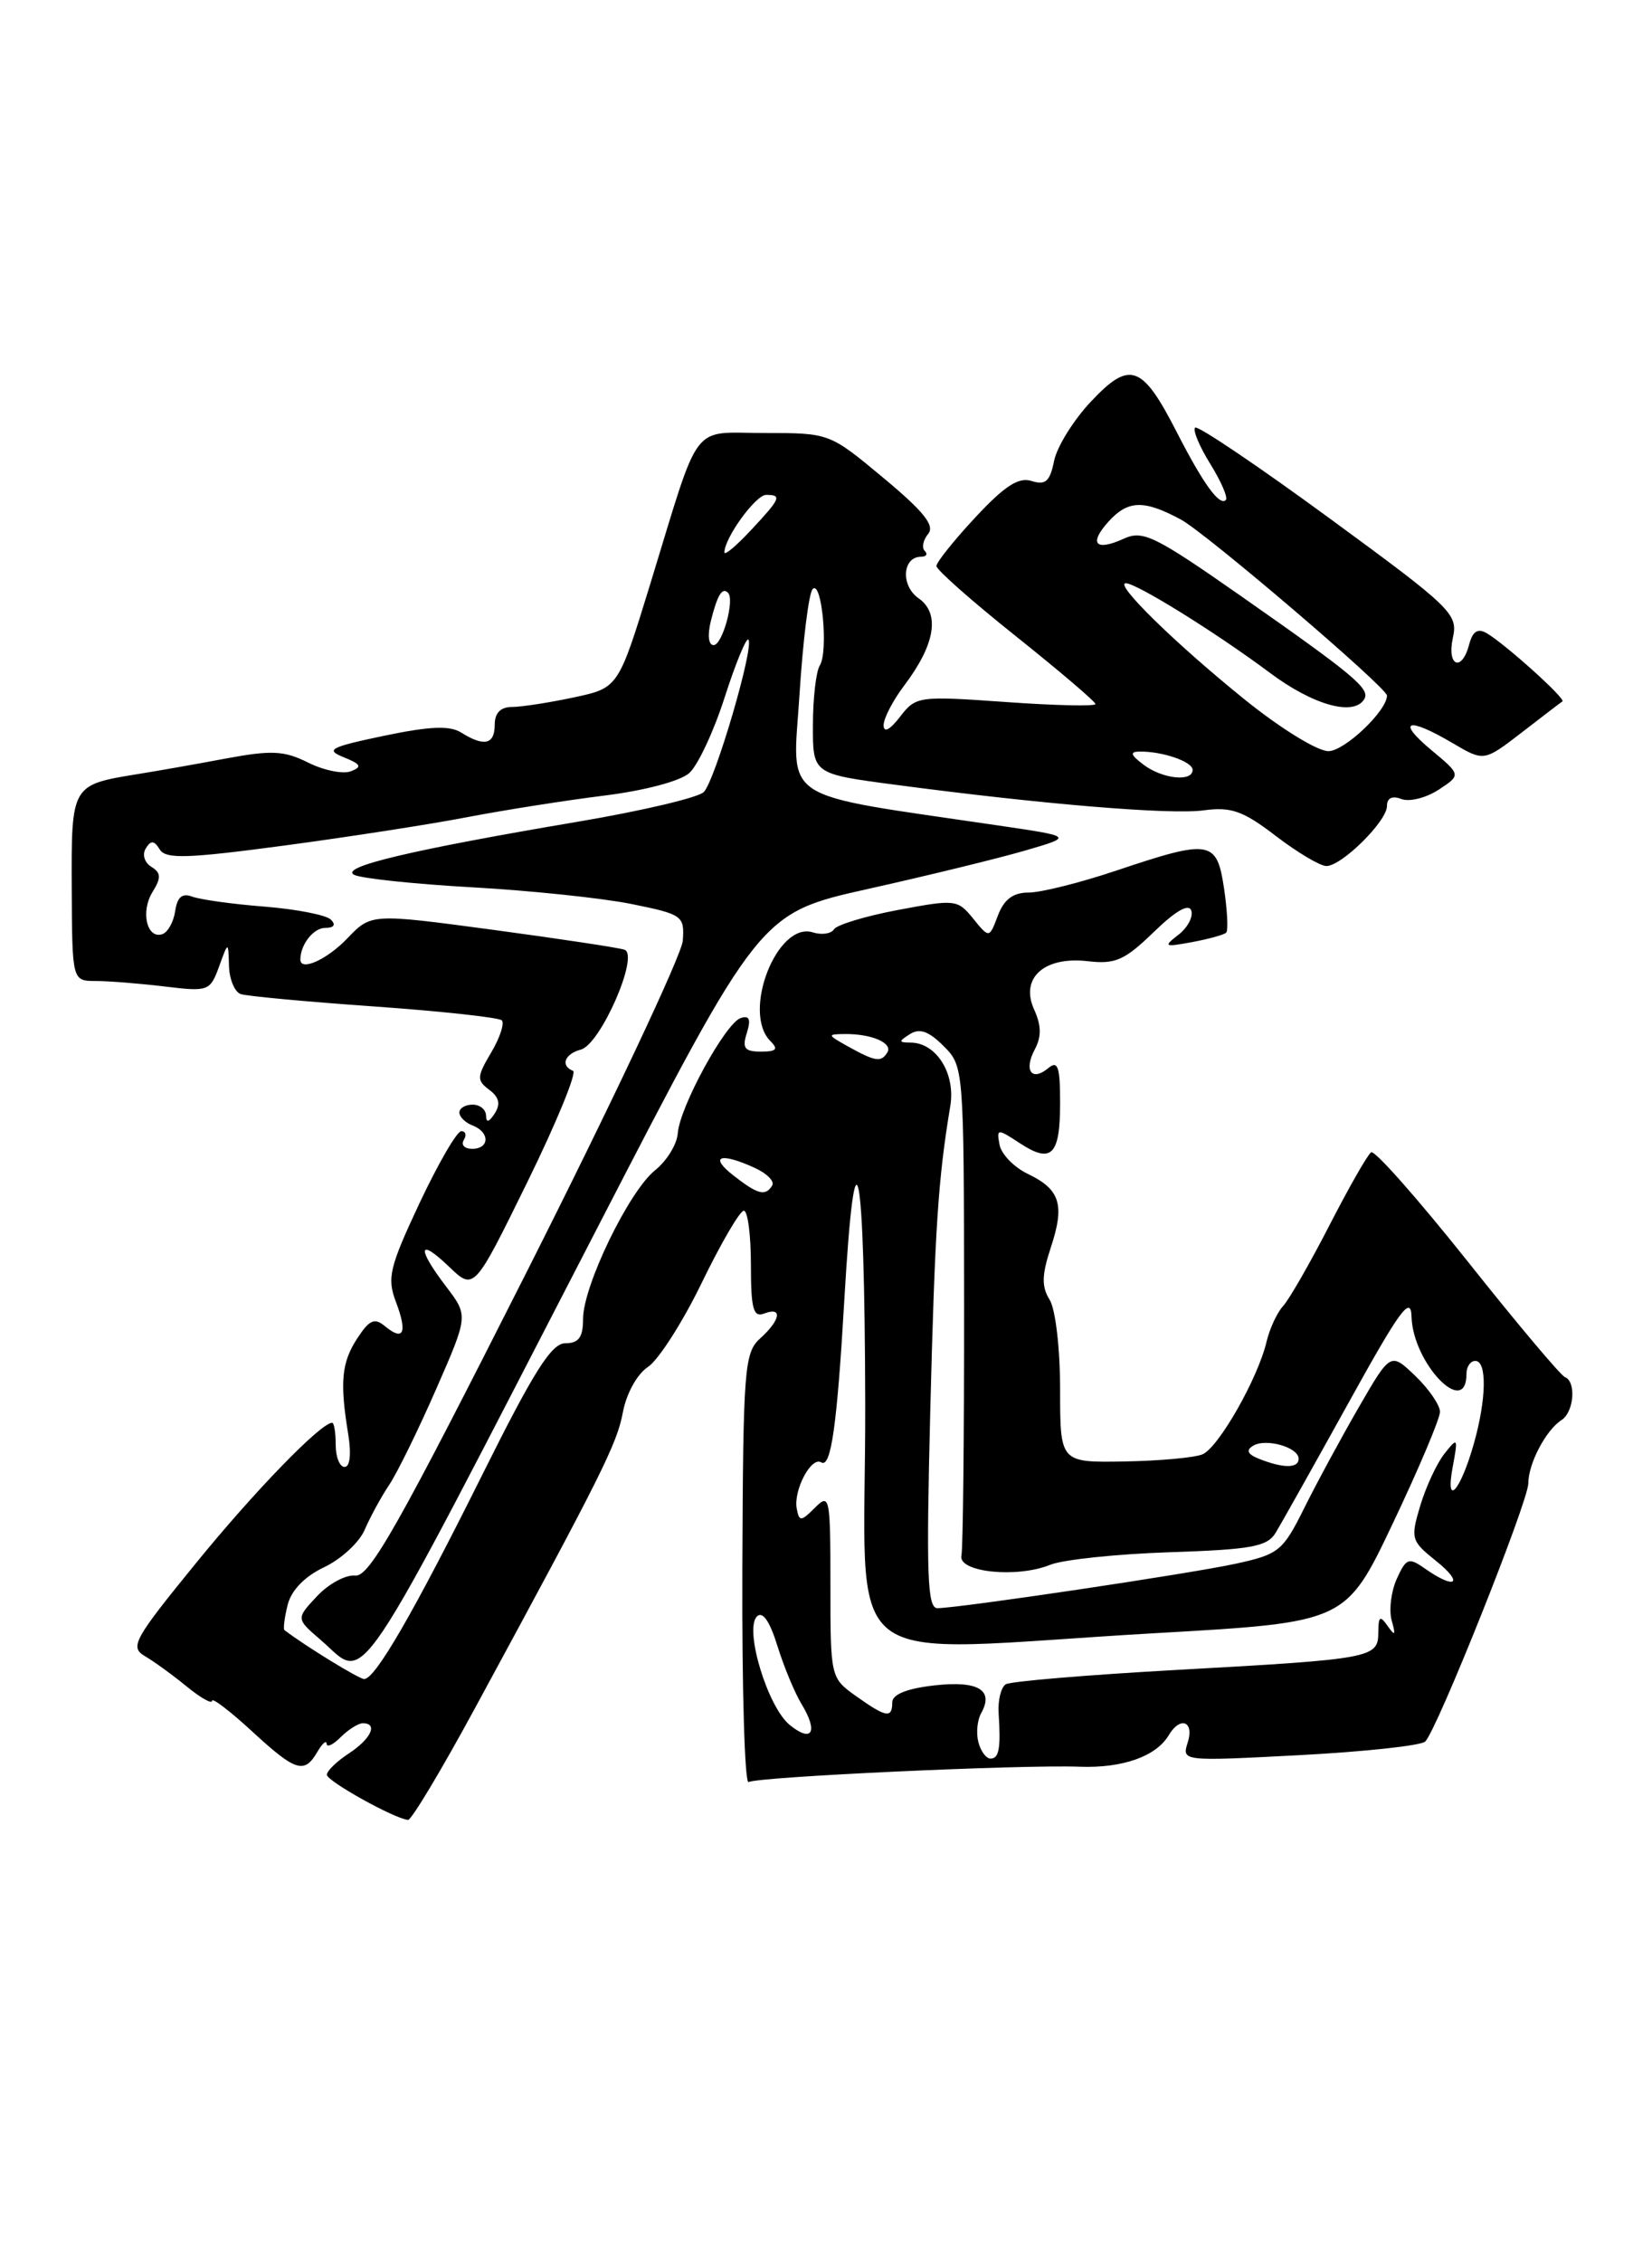 <?xml version="1.0" encoding="UTF-8" standalone="no"?>
<!DOCTYPE svg PUBLIC "-//W3C//DTD SVG 1.1//EN" "http://www.w3.org/Graphics/SVG/1.1/DTD/svg11.dtd" >
<svg xmlns="http://www.w3.org/2000/svg" xmlns:xlink="http://www.w3.org/1999/xlink" version="1.1" viewBox="0 0 187 256">
 <g >
 <path fill="currentColor"
d=" M 53.79 193.25 C 68.17 166.74 69.84 163.40 70.51 159.80 C 70.91 157.68 72.12 155.49 73.35 154.68 C 74.53 153.90 77.28 149.61 79.45 145.13 C 81.62 140.66 83.76 137.00 84.20 137.00 C 84.64 137.00 85.00 139.75 85.00 143.11 C 85.00 148.12 85.27 149.11 86.50 148.64 C 88.61 147.83 88.37 149.36 86.06 151.44 C 84.25 153.08 84.12 154.80 84.03 177.67 C 83.98 191.14 84.30 201.93 84.74 201.66 C 85.71 201.06 115.64 199.67 122.22 199.92 C 127.07 200.10 130.88 198.75 132.30 196.35 C 133.59 194.17 135.21 194.77 134.45 197.16 C 133.77 199.31 133.77 199.31 147.13 198.61 C 154.48 198.22 160.87 197.53 161.33 197.07 C 162.69 195.71 173.00 169.89 173.00 167.85 C 173.00 165.62 174.99 161.83 176.75 160.70 C 178.17 159.79 178.45 156.34 177.14 155.83 C 176.67 155.65 171.70 149.75 166.11 142.71 C 160.51 135.68 155.61 130.13 155.21 130.39 C 154.82 130.64 152.70 134.35 150.50 138.63 C 148.30 142.91 145.94 147.03 145.25 147.78 C 144.56 148.53 143.72 150.35 143.37 151.82 C 142.41 155.94 137.94 163.80 136.12 164.57 C 135.23 164.95 131.24 165.31 127.25 165.38 C 120.00 165.50 120.00 165.50 120.00 157.24 C 120.00 152.59 119.48 148.14 118.81 147.07 C 117.89 145.59 117.92 144.28 118.95 141.16 C 120.55 136.31 120.01 134.59 116.33 132.83 C 114.79 132.09 113.36 130.62 113.15 129.56 C 112.80 127.70 112.88 127.69 115.42 129.35 C 119.02 131.72 120.00 130.75 120.00 124.82 C 120.00 120.70 119.75 119.96 118.66 120.87 C 116.78 122.43 115.86 121.13 117.14 118.74 C 117.90 117.31 117.88 116.04 117.06 114.24 C 115.44 110.67 118.20 108.19 123.15 108.77 C 126.25 109.13 127.31 108.66 130.59 105.48 C 133.07 103.07 134.57 102.21 134.85 103.04 C 135.08 103.75 134.43 104.98 133.39 105.78 C 131.65 107.13 131.78 107.19 134.93 106.61 C 136.81 106.26 138.55 105.78 138.80 105.54 C 139.04 105.29 138.93 103.05 138.56 100.55 C 137.74 95.06 137.02 94.94 126.41 98.50 C 122.31 99.88 117.83 101.00 116.45 101.00 C 114.68 101.00 113.66 101.76 112.96 103.60 C 111.98 106.19 111.98 106.19 110.16 103.95 C 108.40 101.78 108.13 101.75 101.66 102.97 C 97.98 103.66 94.72 104.65 94.40 105.16 C 94.09 105.67 93.01 105.82 92.02 105.51 C 87.98 104.22 83.94 114.54 87.20 117.80 C 88.13 118.73 87.90 119.00 86.13 119.00 C 84.28 119.00 83.99 118.61 84.54 116.88 C 85.02 115.35 84.83 114.88 83.85 115.20 C 82.13 115.75 76.93 125.27 76.72 128.25 C 76.63 129.49 75.48 131.36 74.16 132.42 C 71.20 134.78 66.00 145.51 66.00 149.25 C 66.00 151.33 65.51 152.00 64.00 152.00 C 62.43 152.00 60.44 155.14 54.60 166.87 C 46.80 182.52 42.48 190.00 41.22 190.00 C 40.65 190.00 34.56 186.27 32.20 184.46 C 32.04 184.34 32.20 183.06 32.56 181.61 C 32.98 179.94 34.49 178.39 36.70 177.34 C 38.62 176.43 40.69 174.52 41.29 173.09 C 41.90 171.67 43.15 169.38 44.07 168.00 C 44.99 166.62 47.37 161.76 49.37 157.19 C 53.01 148.88 53.01 148.88 50.51 145.60 C 47.15 141.20 47.33 139.98 50.83 143.34 C 53.66 146.05 53.66 146.05 59.69 133.77 C 63.00 127.02 65.33 121.35 64.86 121.17 C 63.41 120.60 63.91 119.26 65.75 118.77 C 67.98 118.18 72.40 108.07 70.69 107.47 C 70.03 107.24 63.32 106.23 55.76 105.21 C 42.02 103.37 42.02 103.37 39.32 106.18 C 37.02 108.59 34.00 109.95 34.00 108.58 C 34.00 106.89 35.48 105.00 36.81 105.00 C 37.81 105.00 38.05 104.65 37.45 104.06 C 36.93 103.54 33.54 102.88 29.92 102.59 C 26.30 102.31 22.63 101.79 21.75 101.46 C 20.63 101.03 20.06 101.51 19.83 103.10 C 19.65 104.33 18.99 105.51 18.37 105.71 C 16.62 106.29 15.89 103.14 17.27 100.93 C 18.26 99.32 18.24 98.77 17.12 98.08 C 16.35 97.60 16.08 96.69 16.50 96.01 C 17.08 95.06 17.44 95.09 18.08 96.12 C 18.76 97.23 21.19 97.15 32.20 95.68 C 39.52 94.70 48.88 93.25 53.00 92.45 C 57.12 91.66 64.05 90.57 68.39 90.03 C 72.97 89.46 77.02 88.39 78.03 87.47 C 79.00 86.60 80.80 82.75 82.03 78.91 C 83.26 75.08 84.47 72.14 84.71 72.38 C 85.42 73.08 80.94 88.38 79.66 89.63 C 79.02 90.26 72.65 91.76 65.50 92.97 C 46.62 96.16 38.42 98.10 40.08 98.99 C 40.86 99.40 46.90 100.04 53.50 100.41 C 60.10 100.78 68.20 101.63 71.50 102.30 C 77.27 103.47 77.49 103.63 77.29 106.45 C 77.17 108.05 69.22 124.92 59.62 143.93 C 45.17 172.54 41.83 178.46 40.22 178.29 C 39.15 178.17 37.20 179.22 35.89 180.62 C 33.50 183.17 33.50 183.17 36.31 185.58 C 41.67 190.21 39.36 193.65 67.63 138.92 C 86.01 103.33 86.01 103.33 98.26 100.59 C 104.99 99.09 112.97 97.14 116.00 96.26 C 121.50 94.66 121.50 94.66 113.00 93.41 C 87.76 89.69 89.72 90.98 90.50 78.59 C 90.89 72.49 91.55 67.12 91.99 66.66 C 93.02 65.56 93.79 73.74 92.80 75.30 C 92.38 75.96 92.02 78.99 92.02 82.04 C 92.00 87.57 92.00 87.57 101.25 88.79 C 117.96 91.01 132.43 92.21 136.23 91.70 C 139.36 91.28 140.69 91.74 144.42 94.60 C 146.87 96.47 149.44 98.00 150.14 98.00 C 151.88 98.00 157.00 92.93 157.00 91.21 C 157.00 90.30 157.59 90.01 158.64 90.42 C 159.54 90.76 161.43 90.29 162.84 89.37 C 165.40 87.69 165.40 87.69 161.99 84.85 C 157.99 81.51 159.35 81.09 164.43 84.09 C 167.98 86.18 167.98 86.18 172.24 82.90 C 174.58 81.09 176.66 79.50 176.86 79.37 C 177.27 79.08 170.39 72.88 168.30 71.66 C 167.28 71.06 166.70 71.43 166.31 72.91 C 165.48 76.10 163.75 75.41 164.46 72.17 C 165.05 69.47 164.37 68.81 150.44 58.61 C 142.38 52.71 135.56 48.11 135.28 48.39 C 135.00 48.67 135.77 50.52 137.00 52.50 C 138.23 54.48 139.02 56.32 138.76 56.58 C 138.04 57.29 136.21 54.76 133.21 48.91 C 129.29 41.25 127.91 40.75 123.51 45.42 C 121.53 47.52 119.64 50.55 119.32 52.15 C 118.85 54.48 118.35 54.93 116.78 54.43 C 115.30 53.96 113.73 54.98 110.41 58.54 C 107.98 61.15 106.00 63.63 106.00 64.05 C 106.00 64.48 110.05 68.05 115.00 72.00 C 119.95 75.95 124.00 79.40 124.00 79.67 C 124.00 79.94 119.44 79.84 113.86 79.44 C 103.95 78.74 103.68 78.78 101.88 81.11 C 100.75 82.58 100.04 82.96 100.02 82.09 C 100.01 81.32 101.05 79.30 102.34 77.59 C 105.86 72.94 106.45 69.43 103.98 67.70 C 101.93 66.27 102.14 63.00 104.27 63.00 C 104.86 63.00 105.04 62.70 104.68 62.34 C 104.31 61.98 104.49 61.12 105.06 60.42 C 105.85 59.48 104.58 57.89 100.00 54.08 C 93.90 49.00 93.90 49.00 86.57 49.00 C 78.07 49.00 79.38 47.26 73.58 66.17 C 69.99 77.84 69.99 77.84 64.95 78.92 C 62.17 79.51 59.02 80.00 57.95 80.00 C 56.67 80.00 56.00 80.68 56.00 82.00 C 56.00 84.25 54.82 84.53 52.21 82.90 C 50.91 82.08 48.65 82.18 43.47 83.26 C 37.34 84.55 36.79 84.84 38.91 85.69 C 40.87 86.48 41.02 86.78 39.71 87.28 C 38.83 87.62 36.66 87.18 34.89 86.30 C 32.17 84.94 30.75 84.87 25.59 85.83 C 22.24 86.46 17.70 87.26 15.50 87.61 C 8.08 88.82 8.07 88.83 8.12 100.51 C 8.17 111.00 8.17 111.00 10.84 111.01 C 12.30 111.01 15.81 111.29 18.63 111.63 C 23.59 112.23 23.78 112.16 24.80 109.37 C 25.84 106.50 25.84 106.50 25.92 109.28 C 25.96 110.81 26.56 112.25 27.25 112.49 C 27.94 112.72 34.73 113.36 42.35 113.89 C 49.97 114.43 56.47 115.14 56.80 115.46 C 57.13 115.79 56.59 117.43 55.60 119.10 C 53.97 121.85 53.95 122.25 55.38 123.32 C 56.50 124.15 56.68 124.94 56.00 126.00 C 55.35 127.00 55.03 127.08 55.02 126.25 C 55.01 125.56 54.33 125.00 53.50 125.00 C 52.67 125.00 52.00 125.40 52.00 125.89 C 52.00 126.38 52.67 127.05 53.50 127.36 C 55.47 128.12 55.43 130.00 53.44 130.00 C 52.58 130.00 52.16 129.55 52.50 129.00 C 52.84 128.45 52.71 128.00 52.22 128.00 C 51.72 128.00 49.60 131.67 47.49 136.14 C 44.08 143.41 43.79 144.62 44.82 147.33 C 46.14 150.82 45.69 151.82 43.59 150.08 C 42.40 149.09 41.82 149.34 40.46 151.42 C 38.66 154.16 38.45 156.37 39.41 162.25 C 39.78 164.51 39.62 166.00 39.01 166.00 C 38.45 166.00 38.00 164.88 38.00 163.50 C 38.00 162.12 37.82 161.00 37.60 161.00 C 36.32 161.00 28.80 168.75 22.17 176.90 C 15.15 185.51 14.67 186.38 16.39 187.40 C 17.42 188.00 19.56 189.55 21.13 190.84 C 22.71 192.13 24.00 192.86 24.00 192.46 C 24.00 192.07 26.01 193.60 28.48 195.87 C 33.47 200.47 34.44 200.78 35.92 198.25 C 36.48 197.29 36.95 196.87 36.97 197.32 C 36.99 197.77 37.71 197.44 38.57 196.57 C 39.44 195.71 40.56 195.00 41.07 195.00 C 42.82 195.00 42.00 196.77 39.50 198.41 C 38.12 199.31 37.00 200.40 37.00 200.83 C 37.00 201.55 44.64 205.80 46.19 205.94 C 46.57 205.97 49.99 200.26 53.79 193.25 Z  M 110.75 197.14 C 110.48 196.12 110.62 194.64 111.07 193.85 C 112.53 191.23 110.72 190.16 105.75 190.72 C 102.66 191.07 101.00 191.74 101.00 192.63 C 101.00 194.48 100.32 194.36 96.90 191.93 C 94.01 189.87 94.00 189.81 94.00 179.36 C 94.00 169.36 93.92 168.94 92.25 170.61 C 90.67 172.19 90.47 172.20 90.19 170.73 C 89.79 168.65 91.83 164.78 92.96 165.48 C 94.07 166.16 94.75 161.32 95.58 147.00 C 96.81 125.89 97.87 131.21 97.94 158.75 C 98.01 190.21 93.84 186.92 130.92 184.80 C 152.34 183.58 152.34 183.58 157.67 172.37 C 160.60 166.20 163.00 160.53 163.00 159.76 C 163.00 159.00 161.74 157.17 160.20 155.69 C 157.41 153.02 157.41 153.02 153.80 159.26 C 151.82 162.69 149.04 167.82 147.63 170.66 C 145.20 175.54 144.77 175.89 139.78 176.97 C 134.49 178.11 108.71 181.95 106.12 181.98 C 104.97 182.00 104.84 178.27 105.30 159.75 C 105.83 138.89 106.19 133.45 107.57 125.15 C 108.18 121.50 106.00 118.01 103.10 117.98 C 101.70 117.97 101.69 117.85 103.00 117.02 C 104.09 116.32 105.13 116.69 106.80 118.36 C 109.09 120.64 109.11 120.81 109.13 147.59 C 109.14 162.41 109.01 175.20 108.83 176.02 C 108.41 177.91 115.10 178.61 118.88 177.07 C 120.32 176.49 126.39 175.85 132.38 175.65 C 141.58 175.35 143.43 175.02 144.38 173.48 C 144.99 172.48 148.69 165.89 152.60 158.83 C 158.47 148.21 159.71 146.51 159.78 149.00 C 159.93 154.28 166.00 160.57 166.00 155.44 C 166.00 154.65 166.45 154.00 167.00 154.00 C 168.34 154.00 168.26 158.34 166.83 163.38 C 165.30 168.77 163.57 170.67 164.44 166.00 C 165.06 162.68 165.01 162.60 163.52 164.48 C 162.65 165.57 161.42 168.22 160.77 170.37 C 159.65 174.11 159.73 174.37 162.55 176.63 C 165.74 179.18 164.77 179.93 161.36 177.54 C 159.45 176.20 159.19 176.29 158.11 178.66 C 157.47 180.07 157.21 182.19 157.53 183.36 C 158.01 185.06 157.92 185.19 157.08 184.00 C 156.21 182.76 156.03 182.89 156.02 184.73 C 156.00 187.62 155.36 187.74 133.16 188.97 C 123.08 189.53 114.39 190.26 113.85 190.59 C 113.31 190.93 112.95 192.39 113.04 193.85 C 113.30 197.84 113.09 199.00 112.12 199.00 C 111.63 199.00 111.01 198.16 110.75 197.14 Z  M 89.40 195.20 C 86.89 193.17 84.23 184.37 85.68 182.92 C 86.32 182.28 87.13 183.44 87.99 186.22 C 88.72 188.57 89.95 191.54 90.72 192.81 C 92.65 195.98 91.94 197.26 89.40 195.20 Z  M 142.57 165.10 C 141.23 164.58 141.00 164.12 141.83 163.61 C 143.27 162.71 147.00 163.77 147.00 165.07 C 147.00 166.16 145.29 166.17 142.57 165.10 Z  M 83.00 133.00 C 80.23 130.83 81.53 130.37 85.42 132.15 C 86.81 132.78 87.70 133.68 87.41 134.15 C 86.64 135.40 85.79 135.18 83.00 133.00 Z  M 96.00 118.42 C 93.62 117.09 93.60 117.03 95.67 117.01 C 98.70 116.99 101.09 118.04 100.44 119.10 C 99.74 120.23 99.10 120.14 96.00 118.42 Z  M 129.44 86.53 C 127.97 85.42 127.86 85.06 129.00 85.05 C 131.58 85.01 135.00 86.19 135.00 87.12 C 135.00 88.51 131.58 88.15 129.44 86.53 Z  M 140.81 79.09 C 132.98 72.76 126.08 66.00 127.44 66.00 C 128.66 66.00 137.68 71.61 143.71 76.11 C 148.61 79.78 153.22 81.08 154.42 79.13 C 155.14 77.96 153.32 76.44 140.56 67.51 C 130.69 60.61 129.37 59.96 127.18 60.97 C 123.99 62.42 123.22 61.52 125.49 59.01 C 127.69 56.59 129.49 56.54 133.67 58.79 C 136.53 60.33 157.00 77.81 157.00 78.71 C 157.00 80.44 152.19 85.00 150.37 85.00 C 149.11 85.00 144.89 82.39 140.81 79.09 Z  M 80.47 70.25 C 81.21 67.31 81.76 66.42 82.41 67.08 C 83.19 67.87 81.77 73.00 80.78 73.00 C 80.19 73.00 80.07 71.87 80.47 70.25 Z  M 82.00 62.51 C 82.00 60.88 85.54 56.00 86.72 56.00 C 88.54 56.00 88.37 56.39 85.00 60.00 C 83.35 61.77 82.00 62.90 82.00 62.51 Z "/>
</g>
</svg>